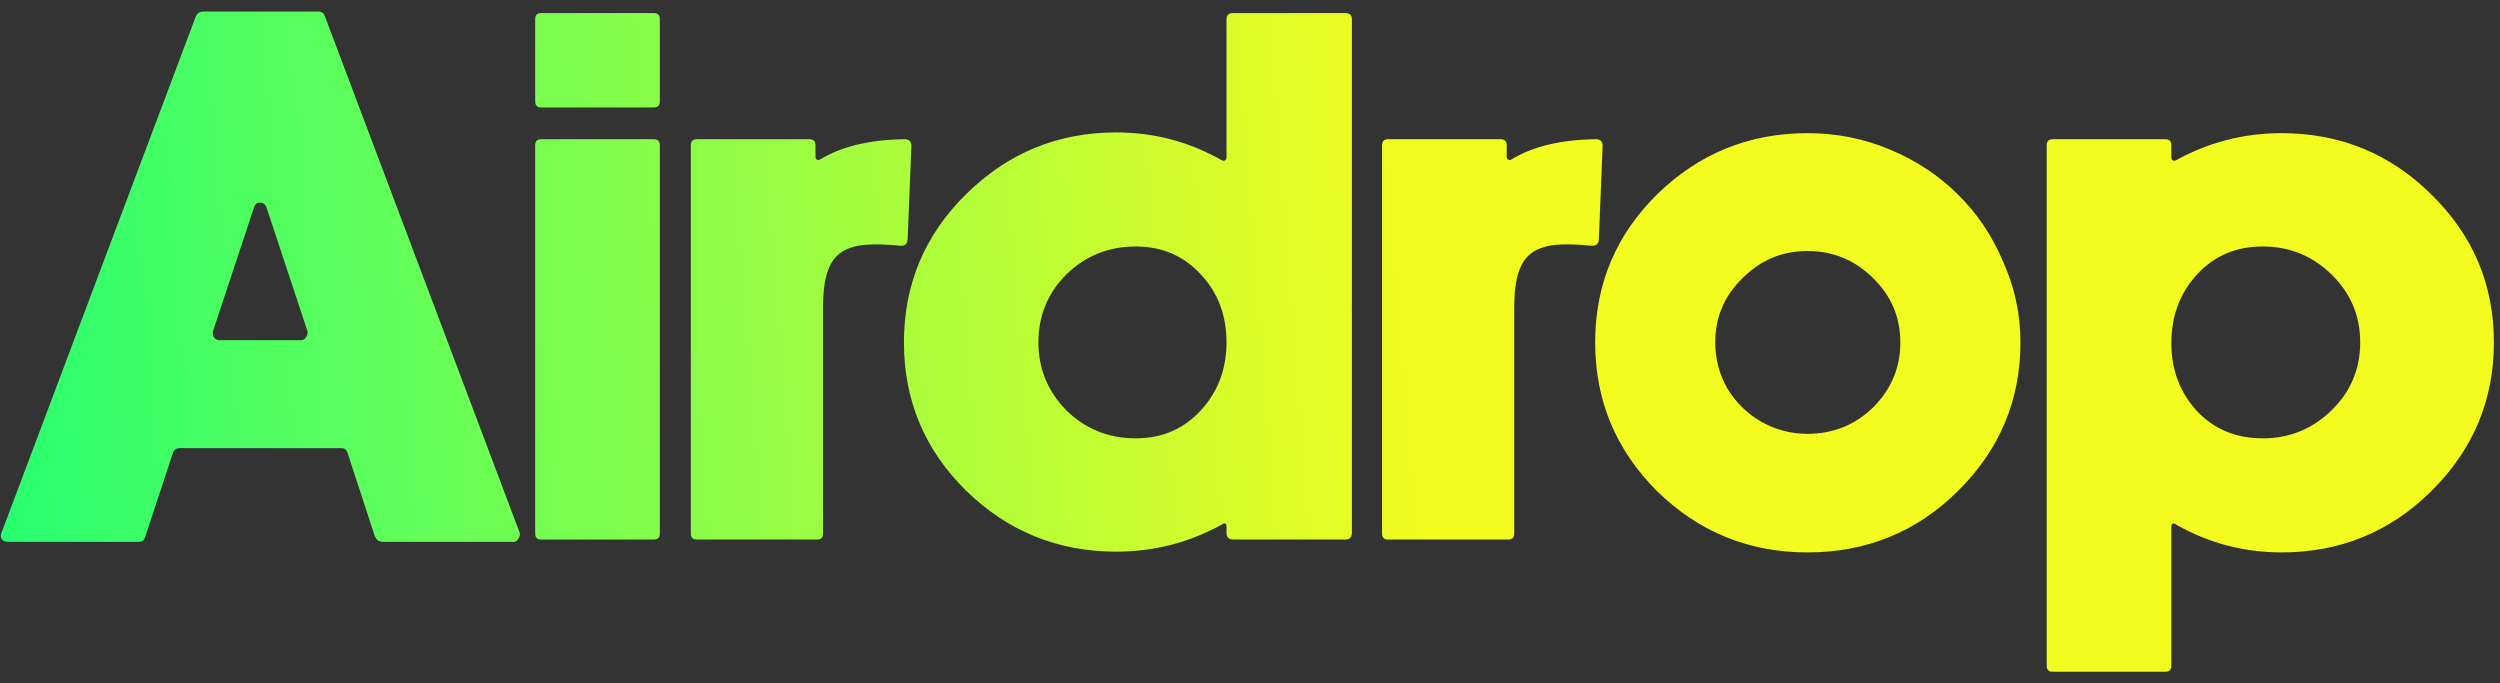 <svg width="139" height="38" viewBox="0 0 139 38" fill="none" xmlns="http://www.w3.org/2000/svg">
<rect x="0" y="0" width="139" height="38" fill="#333333" stroke="none"/>
<path d="M28.896 29.622C28.924 29.734 28.896 29.846 28.812 29.958C28.756 30.07 28.672 30.126 28.56 30.126H21.294C21.07 30.126 20.916 30.014 20.832 29.79L19.32 25.17C19.264 25.002 19.152 24.918 18.984 24.918H9.996C9.8 24.918 9.674 25.002 9.618 25.17L8.064 29.874C8.008 30.042 7.896 30.126 7.728 30.126H0.42C0.28 30.126 0.168 30.07 0.084 29.958C0.028 29.846 0.028 29.734 0.084 29.622L10.878 0.936C10.962 0.74 11.102 0.642 11.298 0.642H17.682C17.878 0.642 18.004 0.726 18.06 0.894L28.896 29.622ZM16.758 18.912C16.87 18.912 16.954 18.856 17.01 18.744C17.094 18.632 17.122 18.52 17.094 18.408L14.826 11.562C14.77 11.366 14.644 11.268 14.448 11.268C14.28 11.268 14.168 11.366 14.112 11.562L11.844 18.408C11.816 18.52 11.83 18.632 11.886 18.744C11.97 18.856 12.068 18.912 12.18 18.912H16.758ZM36.35 7.74C36.574 7.74 36.686 7.852 36.686 8.076V29.664C36.686 29.888 36.574 30 36.35 30H30.092C29.868 30 29.756 29.888 29.756 29.664V8.076C29.756 7.852 29.868 7.74 30.092 7.74H36.35ZM36.35 0.726C36.574 0.726 36.686 0.838 36.686 1.062V5.64C36.686 5.864 36.574 5.976 36.35 5.976H30.092C29.868 5.976 29.756 5.864 29.756 5.64V1.062C29.756 0.838 29.868 0.726 30.092 0.726H36.35ZM50.296 7.74C50.548 7.74 50.674 7.866 50.674 8.118L50.464 13.326C50.436 13.578 50.296 13.69 50.044 13.662C48.896 13.55 48.056 13.564 47.524 13.704C46.852 13.872 46.39 14.236 46.138 14.796C45.886 15.3 45.76 16.07 45.76 17.106V29.664C45.76 29.888 45.648 30 45.424 30H38.746C38.522 30 38.41 29.888 38.41 29.664V8.076C38.41 7.852 38.522 7.74 38.746 7.74H45.004C45.228 7.74 45.34 7.852 45.34 8.076V8.706C45.34 8.79 45.368 8.846 45.424 8.874C45.48 8.902 45.536 8.902 45.592 8.874C46.768 8.146 48.336 7.768 50.296 7.74ZM74.787 0.726C75.039 0.726 75.165 0.838 75.165 1.062V29.622C75.165 29.874 75.039 30 74.787 30H68.571C68.319 30 68.193 29.874 68.193 29.622V29.286C68.193 29.09 68.109 29.048 67.941 29.16C66.121 30.168 64.161 30.672 62.061 30.672C58.813 30.672 56.027 29.538 53.703 27.27C51.407 25.002 50.259 22.258 50.259 19.038C50.259 15.818 51.407 13.074 53.703 10.806C56.027 8.51 58.813 7.362 62.061 7.362C64.161 7.362 66.121 7.88 67.941 8.916C67.997 8.944 68.053 8.944 68.109 8.916C68.165 8.888 68.193 8.832 68.193 8.748V1.062C68.193 0.838 68.319 0.726 68.571 0.726H74.787ZM63.153 24.372C64.609 24.372 65.813 23.854 66.765 22.818C67.717 21.782 68.193 20.522 68.193 19.038C68.193 17.526 67.717 16.266 66.765 15.258C65.813 14.222 64.609 13.704 63.153 13.704C61.641 13.704 60.353 14.222 59.289 15.258C58.253 16.294 57.735 17.554 57.735 19.038C57.735 20.494 58.253 21.754 59.289 22.818C60.353 23.854 61.641 24.372 63.153 24.372ZM88.728 7.74C88.98 7.74 89.106 7.866 89.106 8.118L88.896 13.326C88.868 13.578 88.728 13.69 88.476 13.662C87.328 13.55 86.488 13.564 85.956 13.704C85.284 13.872 84.822 14.236 84.57 14.796C84.318 15.3 84.192 16.07 84.192 17.106V29.664C84.192 29.888 84.08 30 83.856 30H77.178C76.954 30 76.842 29.888 76.842 29.664V8.076C76.842 7.852 76.954 7.74 77.178 7.74H83.436C83.66 7.74 83.772 7.852 83.772 8.076V8.706C83.772 8.79 83.8 8.846 83.856 8.874C83.912 8.902 83.968 8.902 84.024 8.874C85.2 8.146 86.768 7.768 88.728 7.74ZM100.493 7.404C102.117 7.404 103.657 7.712 105.113 8.328C106.569 8.944 107.815 9.77 108.851 10.806C109.915 11.842 110.755 13.088 111.371 14.544C112.015 15.972 112.337 17.47 112.337 19.038C112.337 22.258 111.175 25.016 108.851 27.312C106.555 29.58 103.769 30.714 100.493 30.714C97.245 30.714 94.459 29.58 92.135 27.312C89.838 25.016 88.691 22.258 88.691 19.038C88.691 15.818 89.838 13.074 92.135 10.806C94.459 8.538 97.245 7.404 100.493 7.404ZM100.493 24.12C101.921 24.12 103.139 23.63 104.147 22.65C105.155 21.642 105.659 20.438 105.659 19.038C105.659 17.638 105.155 16.448 104.147 15.468C103.139 14.46 101.921 13.956 100.493 13.956C99.093 13.956 97.888 14.46 96.88 15.468C95.873 16.448 95.368 17.638 95.368 19.038C95.368 19.962 95.593 20.816 96.04 21.6C96.516 22.384 97.147 23 97.93 23.448C98.715 23.896 99.569 24.12 100.493 24.12ZM126.859 7.404C130.107 7.404 132.879 8.538 135.175 10.806C137.499 13.074 138.661 15.818 138.661 19.038C138.661 22.258 137.499 25.016 135.175 27.312C132.879 29.58 130.107 30.714 126.859 30.714C124.759 30.714 122.799 30.196 120.979 29.16C120.811 29.048 120.727 29.104 120.727 29.328V37.014C120.727 37.238 120.615 37.35 120.391 37.35H114.133C113.909 37.35 113.797 37.238 113.797 37.014V8.076C113.797 7.852 113.909 7.74 114.133 7.74H120.391C120.615 7.74 120.727 7.852 120.727 8.076V8.748C120.727 8.832 120.755 8.888 120.811 8.916C120.867 8.944 120.923 8.944 120.979 8.916C122.799 7.908 124.759 7.404 126.859 7.404ZM125.809 24.372C127.293 24.372 128.567 23.854 129.631 22.818C130.695 21.782 131.227 20.522 131.227 19.038C131.227 17.554 130.695 16.294 129.631 15.258C128.567 14.222 127.293 13.704 125.809 13.704C124.325 13.704 123.107 14.222 122.155 15.258C121.203 16.294 120.727 17.568 120.727 19.08C120.727 20.564 121.203 21.824 122.155 22.86C123.107 23.868 124.325 24.372 125.809 24.372Z" fill="url(#paint0_linear_3695_11863)"/>
<defs>
<linearGradient id="paint0_linear_3695_11863" x1="157.39" y1="-57.133" x2="-21.067" y2="-43.252" gradientUnits="userSpaceOnUse">
<stop stop-color="#F3FC1F"/>
<stop offset="0.469" stop-color="#F3FC1F"/>
<stop offset="1" stop-color="#00FF80"/>
</linearGradient>
</defs>
</svg>
